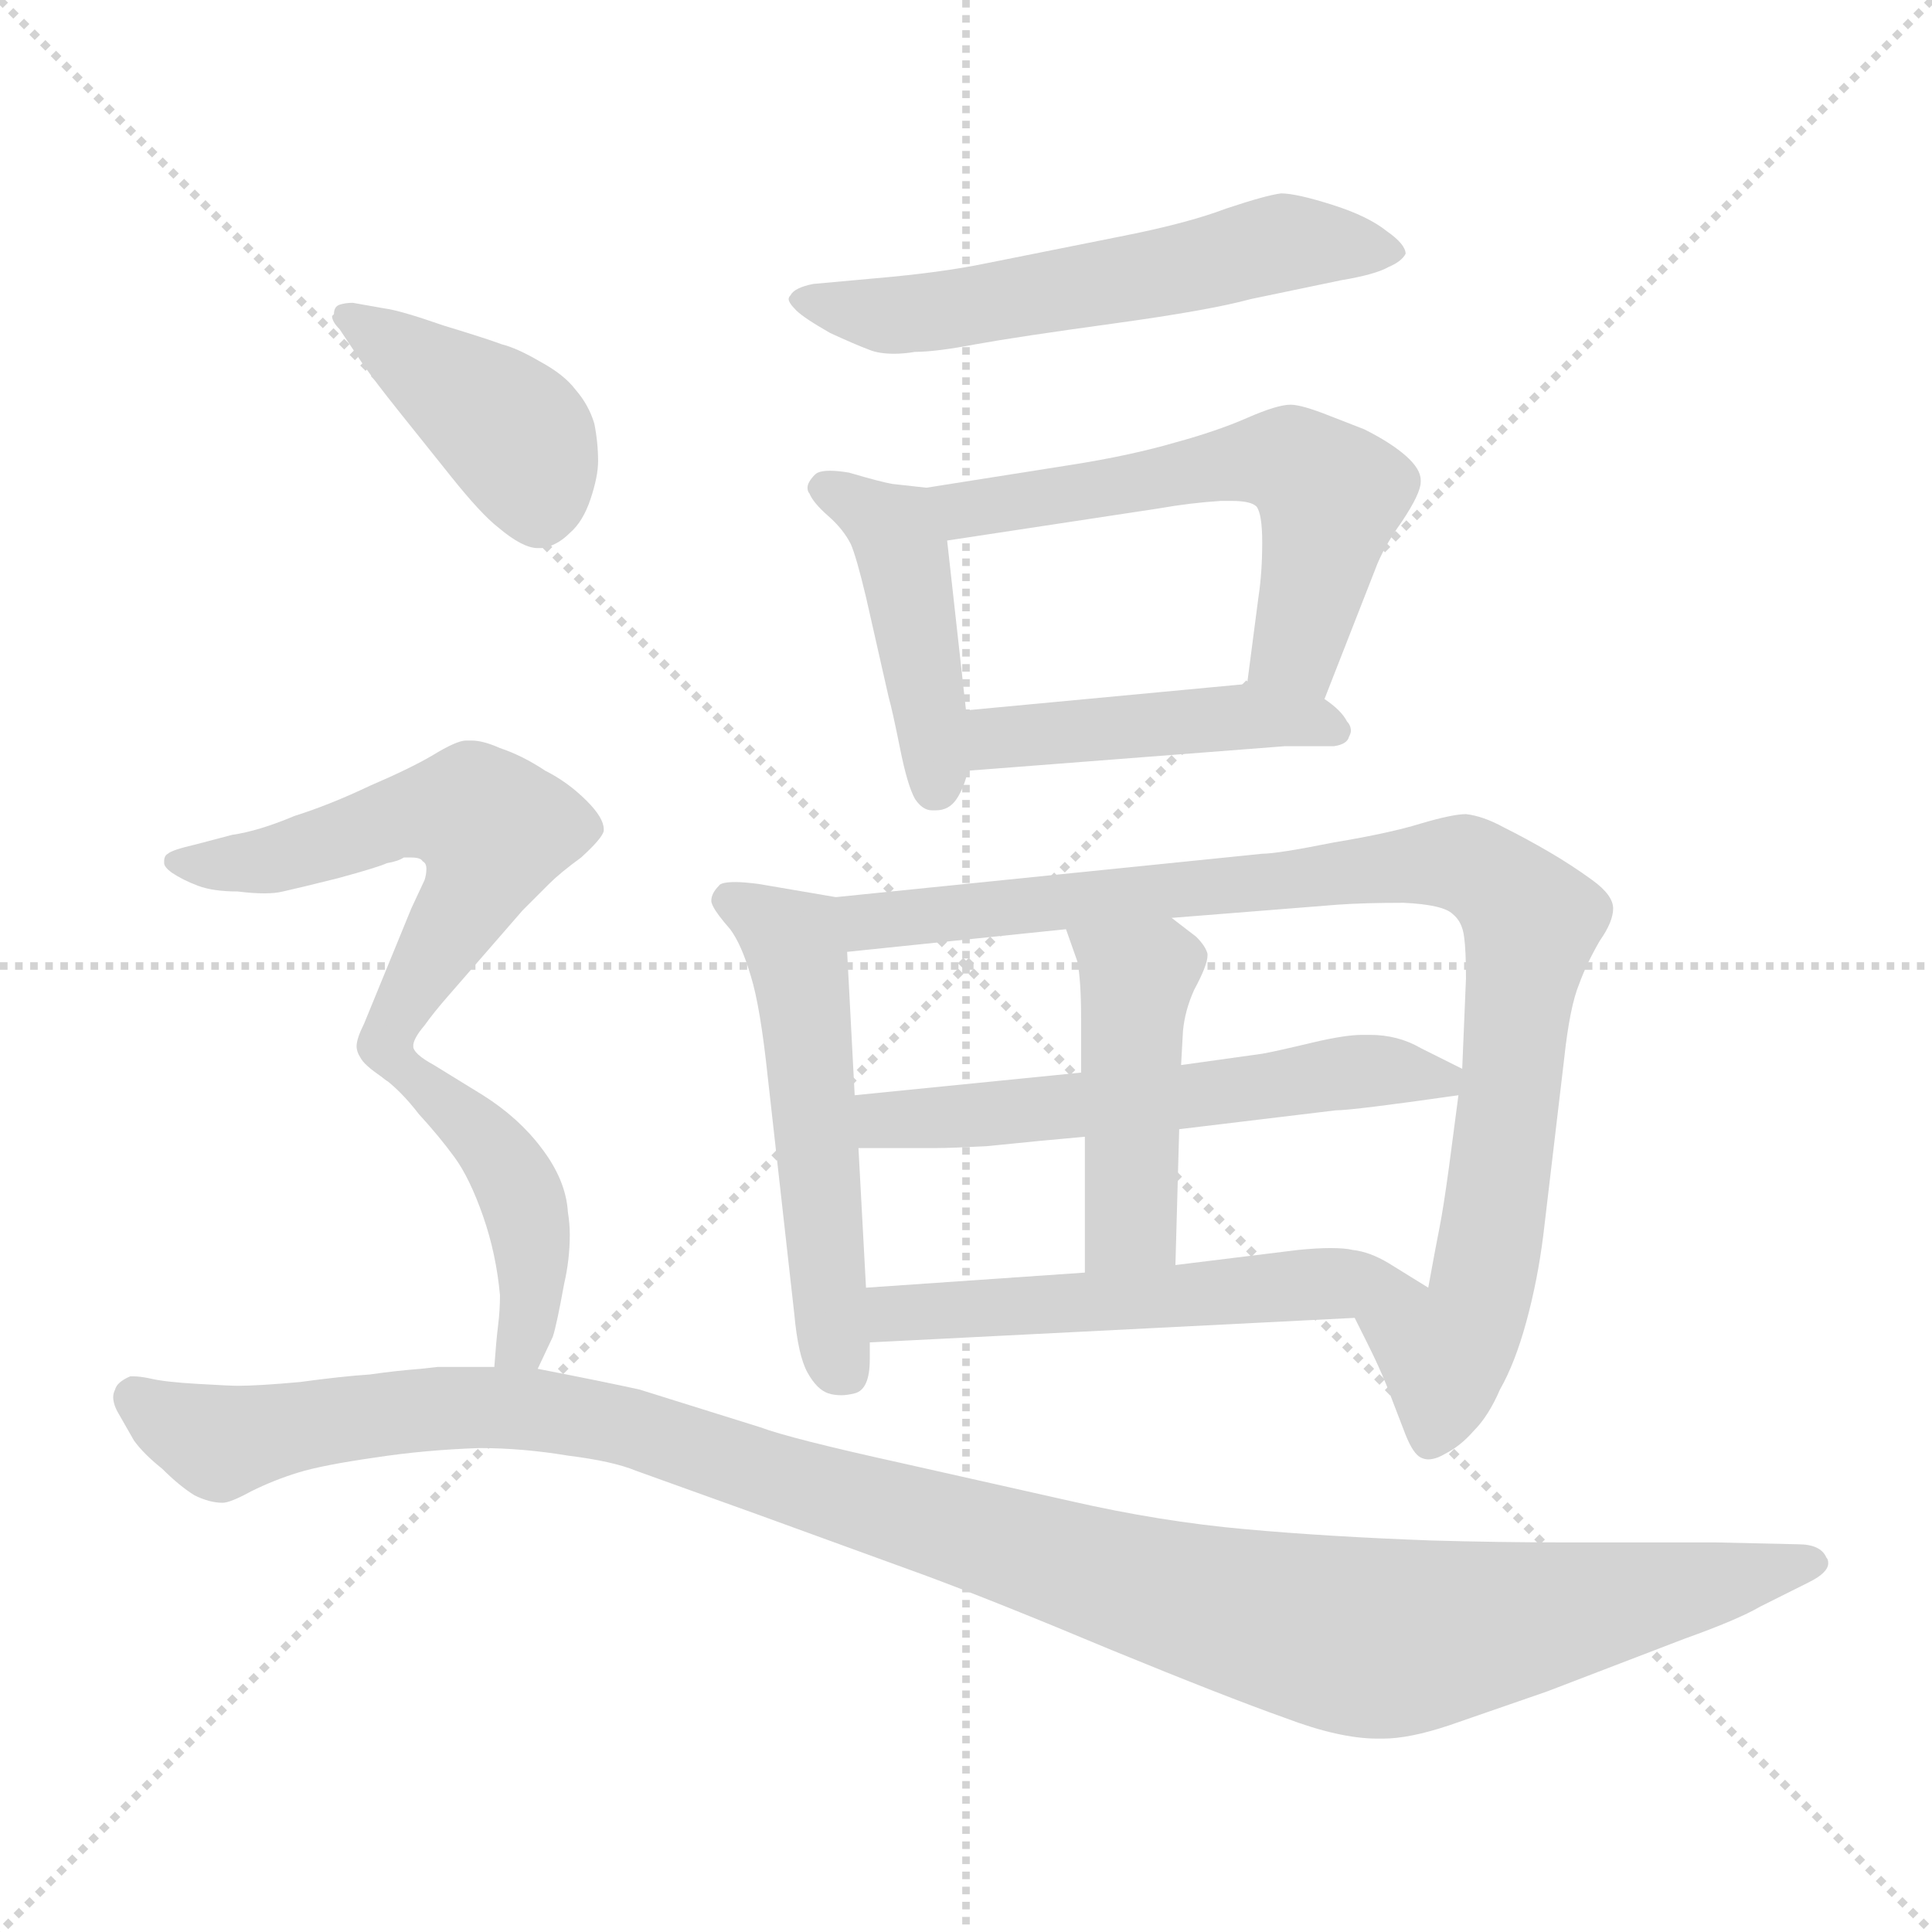 <svg xmlns="http://www.w3.org/2000/svg" version="1.1" viewBox="0 0 1024 1024">
  <g stroke="lightgray" stroke-dasharray="1,1" stroke-width="1" transform="scale(4, 4)">
    <line x1="0" y1="0" x2="256" y2="256" />
    <line x1="256" y1="0" x2="0" y2="256" />
    <line x1="128" y1="0" x2="128" y2="256" />
    <line x1="0" y1="128" x2="256" y2="128" />
  </g>
  <g transform="scale(1.0, -1.0) translate(0.0, -786.50)">
    <style type="text/css">
      
        @keyframes keyframes0 {
          from {
            stroke: blue;
            stroke-dashoffset: 573;
            stroke-width: 128;
          }
          65% {
            animation-timing-function: step-end;
            stroke: blue;
            stroke-dashoffset: 0;
            stroke-width: 128;
          }
          to {
            stroke: black;
            stroke-width: 1024;
          }
        }
        #make-me-a-hanzi-animation-0 {
          animation: keyframes0 0.716s both;
          animation-delay: 0s;
          animation-timing-function: linear;
        }
      
        @keyframes keyframes1 {
          from {
            stroke: blue;
            stroke-dashoffset: 441;
            stroke-width: 128;
          }
          59% {
            animation-timing-function: step-end;
            stroke: blue;
            stroke-dashoffset: 0;
            stroke-width: 128;
          }
          to {
            stroke: black;
            stroke-width: 1024;
          }
        }
        #make-me-a-hanzi-animation-1 {
          animation: keyframes1 0.609s both;
          animation-delay: 0.716s;
          animation-timing-function: linear;
        }
      
        @keyframes keyframes2 {
          from {
            stroke: blue;
            stroke-dashoffset: 577;
            stroke-width: 128;
          }
          65% {
            animation-timing-function: step-end;
            stroke: blue;
            stroke-dashoffset: 0;
            stroke-width: 128;
          }
          to {
            stroke: black;
            stroke-width: 1024;
          }
        }
        #make-me-a-hanzi-animation-2 {
          animation: keyframes2 0.72s both;
          animation-delay: 1.325s;
          animation-timing-function: linear;
        }
      
        @keyframes keyframes3 {
          from {
            stroke: blue;
            stroke-dashoffset: 451;
            stroke-width: 128;
          }
          59% {
            animation-timing-function: step-end;
            stroke: blue;
            stroke-dashoffset: 0;
            stroke-width: 128;
          }
          to {
            stroke: black;
            stroke-width: 1024;
          }
        }
        #make-me-a-hanzi-animation-3 {
          animation: keyframes3 0.617s both;
          animation-delay: 2.045s;
          animation-timing-function: linear;
        }
      
        @keyframes keyframes4 {
          from {
            stroke: blue;
            stroke-dashoffset: 526;
            stroke-width: 128;
          }
          63% {
            animation-timing-function: step-end;
            stroke: blue;
            stroke-dashoffset: 0;
            stroke-width: 128;
          }
          to {
            stroke: black;
            stroke-width: 1024;
          }
        }
        #make-me-a-hanzi-animation-4 {
          animation: keyframes4 0.678s both;
          animation-delay: 2.662s;
          animation-timing-function: linear;
        }
      
        @keyframes keyframes5 {
          from {
            stroke: blue;
            stroke-dashoffset: 913;
            stroke-width: 128;
          }
          75% {
            animation-timing-function: step-end;
            stroke: blue;
            stroke-dashoffset: 0;
            stroke-width: 128;
          }
          to {
            stroke: black;
            stroke-width: 1024;
          }
        }
        #make-me-a-hanzi-animation-5 {
          animation: keyframes5 0.993s both;
          animation-delay: 3.34s;
          animation-timing-function: linear;
        }
      
        @keyframes keyframes6 {
          from {
            stroke: blue;
            stroke-dashoffset: 564;
            stroke-width: 128;
          }
          65% {
            animation-timing-function: step-end;
            stroke: blue;
            stroke-dashoffset: 0;
            stroke-width: 128;
          }
          to {
            stroke: black;
            stroke-width: 1024;
          }
        }
        #make-me-a-hanzi-animation-6 {
          animation: keyframes6 0.709s both;
          animation-delay: 4.333s;
          animation-timing-function: linear;
        }
      
        @keyframes keyframes7 {
          from {
            stroke: blue;
            stroke-dashoffset: 452;
            stroke-width: 128;
          }
          60% {
            animation-timing-function: step-end;
            stroke: blue;
            stroke-dashoffset: 0;
            stroke-width: 128;
          }
          to {
            stroke: black;
            stroke-width: 1024;
          }
        }
        #make-me-a-hanzi-animation-7 {
          animation: keyframes7 0.618s both;
          animation-delay: 5.042s;
          animation-timing-function: linear;
        }
      
        @keyframes keyframes8 {
          from {
            stroke: blue;
            stroke-dashoffset: 542;
            stroke-width: 128;
          }
          64% {
            animation-timing-function: step-end;
            stroke: blue;
            stroke-dashoffset: 0;
            stroke-width: 128;
          }
          to {
            stroke: black;
            stroke-width: 1024;
          }
        }
        #make-me-a-hanzi-animation-8 {
          animation: keyframes8 0.691s both;
          animation-delay: 5.66s;
          animation-timing-function: linear;
        }
      
        @keyframes keyframes9 {
          from {
            stroke: blue;
            stroke-dashoffset: 413;
            stroke-width: 128;
          }
          57% {
            animation-timing-function: step-end;
            stroke: blue;
            stroke-dashoffset: 0;
            stroke-width: 128;
          }
          to {
            stroke: black;
            stroke-width: 1024;
          }
        }
        #make-me-a-hanzi-animation-9 {
          animation: keyframes9 0.586s both;
          animation-delay: 6.351s;
          animation-timing-function: linear;
        }
      
        @keyframes keyframes10 {
          from {
            stroke: blue;
            stroke-dashoffset: 566;
            stroke-width: 128;
          }
          65% {
            animation-timing-function: step-end;
            stroke: blue;
            stroke-dashoffset: 0;
            stroke-width: 128;
          }
          to {
            stroke: black;
            stroke-width: 1024;
          }
        }
        #make-me-a-hanzi-animation-10 {
          animation: keyframes10 0.711s both;
          animation-delay: 6.937s;
          animation-timing-function: linear;
        }
      
        @keyframes keyframes11 {
          from {
            stroke: blue;
            stroke-dashoffset: 442;
            stroke-width: 128;
          }
          59% {
            animation-timing-function: step-end;
            stroke: blue;
            stroke-dashoffset: 0;
            stroke-width: 128;
          }
          to {
            stroke: black;
            stroke-width: 1024;
          }
        }
        #make-me-a-hanzi-animation-11 {
          animation: keyframes11 0.61s both;
          animation-delay: 7.647s;
          animation-timing-function: linear;
        }
      
        @keyframes keyframes12 {
          from {
            stroke: blue;
            stroke-dashoffset: 1174;
            stroke-width: 128;
          }
          79% {
            animation-timing-function: step-end;
            stroke: blue;
            stroke-dashoffset: 0;
            stroke-width: 128;
          }
          to {
            stroke: black;
            stroke-width: 1024;
          }
        }
        #make-me-a-hanzi-animation-12 {
          animation: keyframes12 1.205s both;
          animation-delay: 8.257s;
          animation-timing-function: linear;
        }
      
    </style>
    
      <path d="M 431 636 Q 421 634 419 630 Q 418 629 418 628 Q 418 626 422 622 Q 426 618 440 610 Q 453 604 461 601 Q 466 599 474 599 Q 479 599 485 600 Q 496 600 517 604 Q 539 608 590 615 Q 641 622 663 628 L 711 638 Q 729 641 736 645 Q 743 648 745 652 Q 745 657 735 664 Q 725 672 706 678 Q 687 684 679 684 Q 671 683 650 676 Q 629 668 593 661 L 523 647 Q 499 642 464 639 L 431 636 Z" fill="lightgray" />
    
      <path d="M 491 528 L 473 530 Q 467 531 450 536 Q 444 537 440 537 Q 434 537 432 535 Q 428 531 428 528 Q 428 526 429 525 Q 431 520 439 513 Q 447 506 451 498 Q 454 491 459 470 L 471 417 Q 473 410 477 390 Q 481 370 485 363 Q 489 357 494 357 L 496 357 Q 503 357 507 363 Q 511 369 513 378 L 512 410 L 502 500 C 499 527 499 527 491 528 Z" fill="lightgray" />
    
      <path d="M 702 416 L 729 485 Q 733 496 743 510 Q 753 525 753 531 L 753 532 Q 753 538 745 545 Q 737 552 723 559 L 705 566 Q 690 572 684 572 Q 677 572 661 565 Q 645 558 623 552 Q 599 545 567 540 L 491 528 C 461 523 472 495 502 500 L 614 517 Q 631 520 647 521 L 653 521 Q 663 521 666 518 Q 669 514 669 499 Q 669 483 667 470 L 661 424 C 657 394 691 388 702 416 Z" fill="lightgray" />
    
      <path d="M 681 391 L 707 391 Q 714 392 715 396 Q 716 398 716 399 Q 716 402 714 404 Q 711 410 702 416 C 688 427 688 427 661 424 L 512 410 C 482 407 483 376 513 378 L 681 391 Z" fill="lightgray" />
    
      <path d="M 443 311 L 402 318 Q 394 319 390 319 Q 382 319 381 317 Q 377 313 377 309 Q 377 308 378 306 Q 380 302 387 294 Q 393 286 398 269 Q 403 253 407 215 L 421 90 Q 423 68 428 59 Q 433 50 439 48 Q 442 47 446 47 Q 449 47 453 48 Q 461 50 461 66 L 461 75 L 459 104 L 455 178 L 453 206 L 449 282 C 448 310 448 310 443 311 Z" fill="lightgray" />
    
      <path d="M 718 88 L 725 74 Q 731 62 735 52 L 745 26 Q 749 16 753 14 Q 755 13 757 13 Q 761 13 766 16 Q 774 20 781 28 Q 789 36 795 50 Q 803 64 809 86 Q 815 108 818 132 L 829 225 Q 832 253 837 265 Q 841 276 848 288 Q 855 298 855 305 Q 855 312 844 320 Q 833 328 821 335 Q 809 342 797 348 Q 786 354 777 355 Q 770 355 753 350 Q 737 345 707 340 Q 677 334 669 334 L 443 311 C 413 308 419 279 449 282 L 565 294 L 621 300 L 709 307 Q 723 308 744 308 Q 765 307 770 302 Q 775 298 776 290 Q 777 283 777 268 L 775 220 L 773 206 L 768 168 Q 765 146 763 136 Q 761 126 757 104 C 752 74 705 115 718 88 Z" fill="lightgray" />
    
      <path d="M 573 218 L 453 206 C 423 203 425 178 455 178 L 496 178 Q 504 178 523 179 Q 552 182 575 184 L 625 188 L 708 198 Q 717 198 773 206 C 796 209 796 209 775 220 L 753 231 Q 741 238 726 238 L 722 238 Q 713 238 696 234 Q 675 229 669 228 L 626 222 L 573 218 Z" fill="lightgray" />
    
      <path d="M 565 294 L 571 277 Q 573 267 573 247 L 573 218 L 575 184 L 575 112 C 575 82 622 86 623 116 L 625 188 L 626 222 L 627 240 Q 628 251 633 262 Q 640 275 640 280 L 640 281 Q 639 285 634 290 L 621 300 C 597 318 555 322 565 294 Z" fill="lightgray" />
    
      <path d="M 461 75 L 718 88 C 748 90 778 91 757 104 L 736 117 Q 726 123 717 124 Q 713 125 705 125 Q 698 125 688 124 L 623 116 L 575 112 L 459 104 C 429 102 431 73 461 75 Z" fill="lightgray" />
    
      <path d="M 192 594 Q 199 584 211 569 L 239 534 Q 255 514 264 507 Q 277 496 285 496 L 287 496 Q 295 497 302 504 Q 309 510 313 522 Q 317 534 317 542 Q 317 552 315 562 Q 312 572 305 580 Q 299 588 286 595 Q 274 602 266 604 Q 258 607 235 614 Q 212 622 204 623 L 187 626 Q 183 626 180 625 Q 177 624 177 620 L 176 619 Q 176 616 180 612 L 192 594 Z" fill="lightgray" />
    
      <path d="M 219 232 Q 219 236 225 243 Q 230 250 237 258 L 277 304 L 291 318 Q 297 324 308 332 Q 319 342 320 346 L 320 347 Q 320 353 311 362 Q 301 372 289 378 Q 277 386 265 390 Q 256 394 250 394 L 247 394 Q 242 394 229 386 Q 217 379 196 370 Q 175 360 156 354 Q 137 346 123 344 L 104 339 Q 91 336 89 334 Q 87 333 87 330 L 87 329 Q 87 327 91 324 Q 97 320 105 317 Q 113 314 126 314 Q 134 313 140 313 Q 146 313 150 314 Q 159 316 179 321 Q 201 327 205 329 Q 211 330 214 332 L 218 332 Q 223 332 224 330 Q 226 329 226 326 Q 226 323 225 320 L 218 305 L 193 244 Q 189 236 189 232 Q 189 229 191 226 Q 193 222 202 216 C 208 211 208 211 219 232 Z" fill="lightgray" />
    
      <path d="M 285 61 L 293 78 Q 295 84 299 106 Q 302 119 302 132 Q 302 138 301 144 Q 300 161 287 178 Q 275 194 256 206 L 230 222 Q 219 228 219 232 C 202 257 178 234 202 216 Q 212 209 222 196 Q 233 184 241 173 Q 249 162 256 142 Q 263 122 265 100 Q 265 92 264 84 Q 263 76 262 62 C 260 32 272 34 285 61 Z" fill="lightgray" />
    
      <path d="M 262 62 L 232 62 L 223 61 Q 210 60 196 58 Q 181 57 159 54 Q 137 52 126 52 Q 122 52 105 53 Q 87 54 79 56 Q 74 57 71 57 L 69 57 Q 62 54 61 50 Q 60 48 60 46 Q 60 42 63 37 L 71 23 Q 76 16 86 8 Q 95 -1 103 -6 Q 111 -10 118 -10 Q 122 -10 133 -4 Q 145 2 158 6 Q 171 10 199 14 Q 225 18 254 19 Q 277 19 301 15 Q 325 12 337 7 L 401 -16 L 489 -48 Q 527 -62 589 -88 Q 650 -113 681 -124 Q 710 -135 730 -135 L 733 -135 Q 747 -135 768 -128 L 820 -110 L 893 -82 Q 921 -72 933 -65 L 959 -52 Q 969 -47 969 -42 Q 969 -40 968 -39 Q 965 -32 953 -32 L 909 -31 L 826 -31 Q 795 -31 759 -30 Q 704 -28 660 -24 Q 615 -20 567 -9 L 478 11 Q 419 24 403 30 L 339 50 Q 321 54 285 61 L 262 62 Z" fill="lightgray" />
    
    
      <clipPath id="make-me-a-hanzi-clip-0">
        <path d="M 431 636 Q 421 634 419 630 Q 418 629 418 628 Q 418 626 422 622 Q 426 618 440 610 Q 453 604 461 601 Q 466 599 474 599 Q 479 599 485 600 Q 496 600 517 604 Q 539 608 590 615 Q 641 622 663 628 L 711 638 Q 729 641 736 645 Q 743 648 745 652 Q 745 657 735 664 Q 725 672 706 678 Q 687 684 679 684 Q 671 683 650 676 Q 629 668 593 661 L 523 647 Q 499 642 464 639 L 431 636 Z" />
      </clipPath>
      <path clip-path="url(#make-me-a-hanzi-clip-0)" d="M 423 627 L 470 619 L 496 621 L 681 658 L 736 655" fill="none" id="make-me-a-hanzi-animation-0" stroke-dasharray="445 890" stroke-linecap="round" />
    
      <clipPath id="make-me-a-hanzi-clip-1">
        <path d="M 491 528 L 473 530 Q 467 531 450 536 Q 444 537 440 537 Q 434 537 432 535 Q 428 531 428 528 Q 428 526 429 525 Q 431 520 439 513 Q 447 506 451 498 Q 454 491 459 470 L 471 417 Q 473 410 477 390 Q 481 370 485 363 Q 489 357 494 357 L 496 357 Q 503 357 507 363 Q 511 369 513 378 L 512 410 L 502 500 C 499 527 499 527 491 528 Z" />
      </clipPath>
      <path clip-path="url(#make-me-a-hanzi-clip-1)" d="M 435 529 L 474 506 L 477 498 L 495 368" fill="none" id="make-me-a-hanzi-animation-1" stroke-dasharray="313 626" stroke-linecap="round" />
    
      <clipPath id="make-me-a-hanzi-clip-2">
        <path d="M 702 416 L 729 485 Q 733 496 743 510 Q 753 525 753 531 L 753 532 Q 753 538 745 545 Q 737 552 723 559 L 705 566 Q 690 572 684 572 Q 677 572 661 565 Q 645 558 623 552 Q 599 545 567 540 L 491 528 C 461 523 472 495 502 500 L 614 517 Q 631 520 647 521 L 653 521 Q 663 521 666 518 Q 669 514 669 499 Q 669 483 667 470 L 661 424 C 657 394 691 388 702 416 Z" />
      </clipPath>
      <path clip-path="url(#make-me-a-hanzi-clip-2)" d="M 500 523 L 511 516 L 650 541 L 689 540 L 706 524 L 688 445 L 669 431" fill="none" id="make-me-a-hanzi-animation-2" stroke-dasharray="449 898" stroke-linecap="round" />
    
      <clipPath id="make-me-a-hanzi-clip-3">
        <path d="M 681 391 L 707 391 Q 714 392 715 396 Q 716 398 716 399 Q 716 402 714 404 Q 711 410 702 416 C 688 427 688 427 661 424 L 512 410 C 482 407 483 376 513 378 L 681 391 Z" />
      </clipPath>
      <path clip-path="url(#make-me-a-hanzi-clip-3)" d="M 520 384 L 535 396 L 625 404 L 665 407 L 710 399" fill="none" id="make-me-a-hanzi-animation-3" stroke-dasharray="323 646" stroke-linecap="round" />
    
      <clipPath id="make-me-a-hanzi-clip-4">
        <path d="M 443 311 L 402 318 Q 394 319 390 319 Q 382 319 381 317 Q 377 313 377 309 Q 377 308 378 306 Q 380 302 387 294 Q 393 286 398 269 Q 403 253 407 215 L 421 90 Q 423 68 428 59 Q 433 50 439 48 Q 442 47 446 47 Q 449 47 453 48 Q 461 50 461 66 L 461 75 L 459 104 L 455 178 L 453 206 L 449 282 C 448 310 448 310 443 311 Z" />
      </clipPath>
      <path clip-path="url(#make-me-a-hanzi-clip-4)" d="M 385 310 L 421 284 L 439 100 L 448 60" fill="none" id="make-me-a-hanzi-animation-4" stroke-dasharray="398 796" stroke-linecap="round" />
    
      <clipPath id="make-me-a-hanzi-clip-5">
        <path d="M 718 88 L 725 74 Q 731 62 735 52 L 745 26 Q 749 16 753 14 Q 755 13 757 13 Q 761 13 766 16 Q 774 20 781 28 Q 789 36 795 50 Q 803 64 809 86 Q 815 108 818 132 L 829 225 Q 832 253 837 265 Q 841 276 848 288 Q 855 298 855 305 Q 855 312 844 320 Q 833 328 821 335 Q 809 342 797 348 Q 786 354 777 355 Q 770 355 753 350 Q 737 345 707 340 Q 677 334 669 334 L 443 311 C 413 308 419 279 449 282 L 565 294 L 621 300 L 709 307 Q 723 308 744 308 Q 765 307 770 302 Q 775 298 776 290 Q 777 283 777 268 L 775 220 L 773 206 L 768 168 Q 765 146 763 136 Q 761 126 757 104 C 752 74 705 115 718 88 Z" />
      </clipPath>
      <path clip-path="url(#make-me-a-hanzi-clip-5)" d="M 451 305 L 469 298 L 766 330 L 791 321 L 812 298 L 785 100 L 766 70 L 758 25" fill="none" id="make-me-a-hanzi-animation-5" stroke-dasharray="785 1570" stroke-linecap="round" />
    
      <clipPath id="make-me-a-hanzi-clip-6">
        <path d="M 573 218 L 453 206 C 423 203 425 178 455 178 L 496 178 Q 504 178 523 179 Q 552 182 575 184 L 625 188 L 708 198 Q 717 198 773 206 C 796 209 796 209 775 220 L 753 231 Q 741 238 726 238 L 722 238 Q 713 238 696 234 Q 675 229 669 228 L 626 222 L 573 218 Z" />
      </clipPath>
      <path clip-path="url(#make-me-a-hanzi-clip-6)" d="M 461 200 L 469 193 L 514 194 L 707 218 L 765 214" fill="none" id="make-me-a-hanzi-animation-6" stroke-dasharray="436 872" stroke-linecap="round" />
    
      <clipPath id="make-me-a-hanzi-clip-7">
        <path d="M 565 294 L 571 277 Q 573 267 573 247 L 573 218 L 575 184 L 575 112 C 575 82 622 86 623 116 L 625 188 L 626 222 L 627 240 Q 628 251 633 262 Q 640 275 640 280 L 640 281 Q 639 285 634 290 L 621 300 C 597 318 555 322 565 294 Z" />
      </clipPath>
      <path clip-path="url(#make-me-a-hanzi-clip-7)" d="M 572 292 L 603 267 L 600 139 L 580 119" fill="none" id="make-me-a-hanzi-animation-7" stroke-dasharray="324 648" stroke-linecap="round" />
    
      <clipPath id="make-me-a-hanzi-clip-8">
        <path d="M 461 75 L 718 88 C 748 90 778 91 757 104 L 736 117 Q 726 123 717 124 Q 713 125 705 125 Q 698 125 688 124 L 623 116 L 575 112 L 459 104 C 429 102 431 73 461 75 Z" />
      </clipPath>
      <path clip-path="url(#make-me-a-hanzi-clip-8)" d="M 467 97 L 475 90 L 702 106 L 750 104" fill="none" id="make-me-a-hanzi-animation-8" stroke-dasharray="414 828" stroke-linecap="round" />
    
      <clipPath id="make-me-a-hanzi-clip-9">
        <path d="M 192 594 Q 199 584 211 569 L 239 534 Q 255 514 264 507 Q 277 496 285 496 L 287 496 Q 295 497 302 504 Q 309 510 313 522 Q 317 534 317 542 Q 317 552 315 562 Q 312 572 305 580 Q 299 588 286 595 Q 274 602 266 604 Q 258 607 235 614 Q 212 622 204 623 L 187 626 Q 183 626 180 625 Q 177 624 177 620 L 176 619 Q 176 616 180 612 L 192 594 Z" />
      </clipPath>
      <path clip-path="url(#make-me-a-hanzi-clip-9)" d="M 180 616 L 197 611 L 273 556 L 286 512" fill="none" id="make-me-a-hanzi-animation-9" stroke-dasharray="285 570" stroke-linecap="round" />
    
      <clipPath id="make-me-a-hanzi-clip-10">
        <path d="M 219 232 Q 219 236 225 243 Q 230 250 237 258 L 277 304 L 291 318 Q 297 324 308 332 Q 319 342 320 346 L 320 347 Q 320 353 311 362 Q 301 372 289 378 Q 277 386 265 390 Q 256 394 250 394 L 247 394 Q 242 394 229 386 Q 217 379 196 370 Q 175 360 156 354 Q 137 346 123 344 L 104 339 Q 91 336 89 334 Q 87 333 87 330 L 87 329 Q 87 327 91 324 Q 97 320 105 317 Q 113 314 126 314 Q 134 313 140 313 Q 146 313 150 314 Q 159 316 179 321 Q 201 327 205 329 Q 211 330 214 332 L 218 332 Q 223 332 224 330 Q 226 329 226 326 Q 226 323 225 320 L 218 305 L 193 244 Q 189 236 189 232 Q 189 229 191 226 Q 193 222 202 216 C 208 211 208 211 219 232 Z" />
      </clipPath>
      <path clip-path="url(#make-me-a-hanzi-clip-10)" d="M 93 330 L 134 329 L 211 354 L 239 357 L 256 352 L 261 341 L 252 316 L 201 226" fill="none" id="make-me-a-hanzi-animation-10" stroke-dasharray="438 876" stroke-linecap="round" />
    
      <clipPath id="make-me-a-hanzi-clip-11">
        <path d="M 285 61 L 293 78 Q 295 84 299 106 Q 302 119 302 132 Q 302 138 301 144 Q 300 161 287 178 Q 275 194 256 206 L 230 222 Q 219 228 219 232 C 202 257 178 234 202 216 Q 212 209 222 196 Q 233 184 241 173 Q 249 162 256 142 Q 263 122 265 100 Q 265 92 264 84 Q 263 76 262 62 C 260 32 272 34 285 61 Z" />
      </clipPath>
      <path clip-path="url(#make-me-a-hanzi-clip-11)" d="M 210 216 L 220 217 L 242 198 L 273 161 L 283 100 L 277 75 L 268 68" fill="none" id="make-me-a-hanzi-animation-11" stroke-dasharray="314 628" stroke-linecap="round" />
    
      <clipPath id="make-me-a-hanzi-clip-12">
        <path d="M 262 62 L 232 62 L 223 61 Q 210 60 196 58 Q 181 57 159 54 Q 137 52 126 52 Q 122 52 105 53 Q 87 54 79 56 Q 74 57 71 57 L 69 57 Q 62 54 61 50 Q 60 48 60 46 Q 60 42 63 37 L 71 23 Q 76 16 86 8 Q 95 -1 103 -6 Q 111 -10 118 -10 Q 122 -10 133 -4 Q 145 2 158 6 Q 171 10 199 14 Q 225 18 254 19 Q 277 19 301 15 Q 325 12 337 7 L 401 -16 L 489 -48 Q 527 -62 589 -88 Q 650 -113 681 -124 Q 710 -135 730 -135 L 733 -135 Q 747 -135 768 -128 L 820 -110 L 893 -82 Q 921 -72 933 -65 L 959 -52 Q 969 -47 969 -42 Q 969 -40 968 -39 Q 965 -32 953 -32 L 909 -31 L 826 -31 Q 795 -31 759 -30 Q 704 -28 660 -24 Q 615 -20 567 -9 L 478 11 Q 419 24 403 30 L 339 50 Q 321 54 285 61 L 262 62 Z" />
      </clipPath>
      <path clip-path="url(#make-me-a-hanzi-clip-12)" d="M 70 48 L 116 22 L 240 41 L 319 34 L 594 -52 L 718 -81 L 813 -71 L 960 -43" fill="none" id="make-me-a-hanzi-animation-12" stroke-dasharray="1046 2092" stroke-linecap="round" />
    
  </g>
</svg>